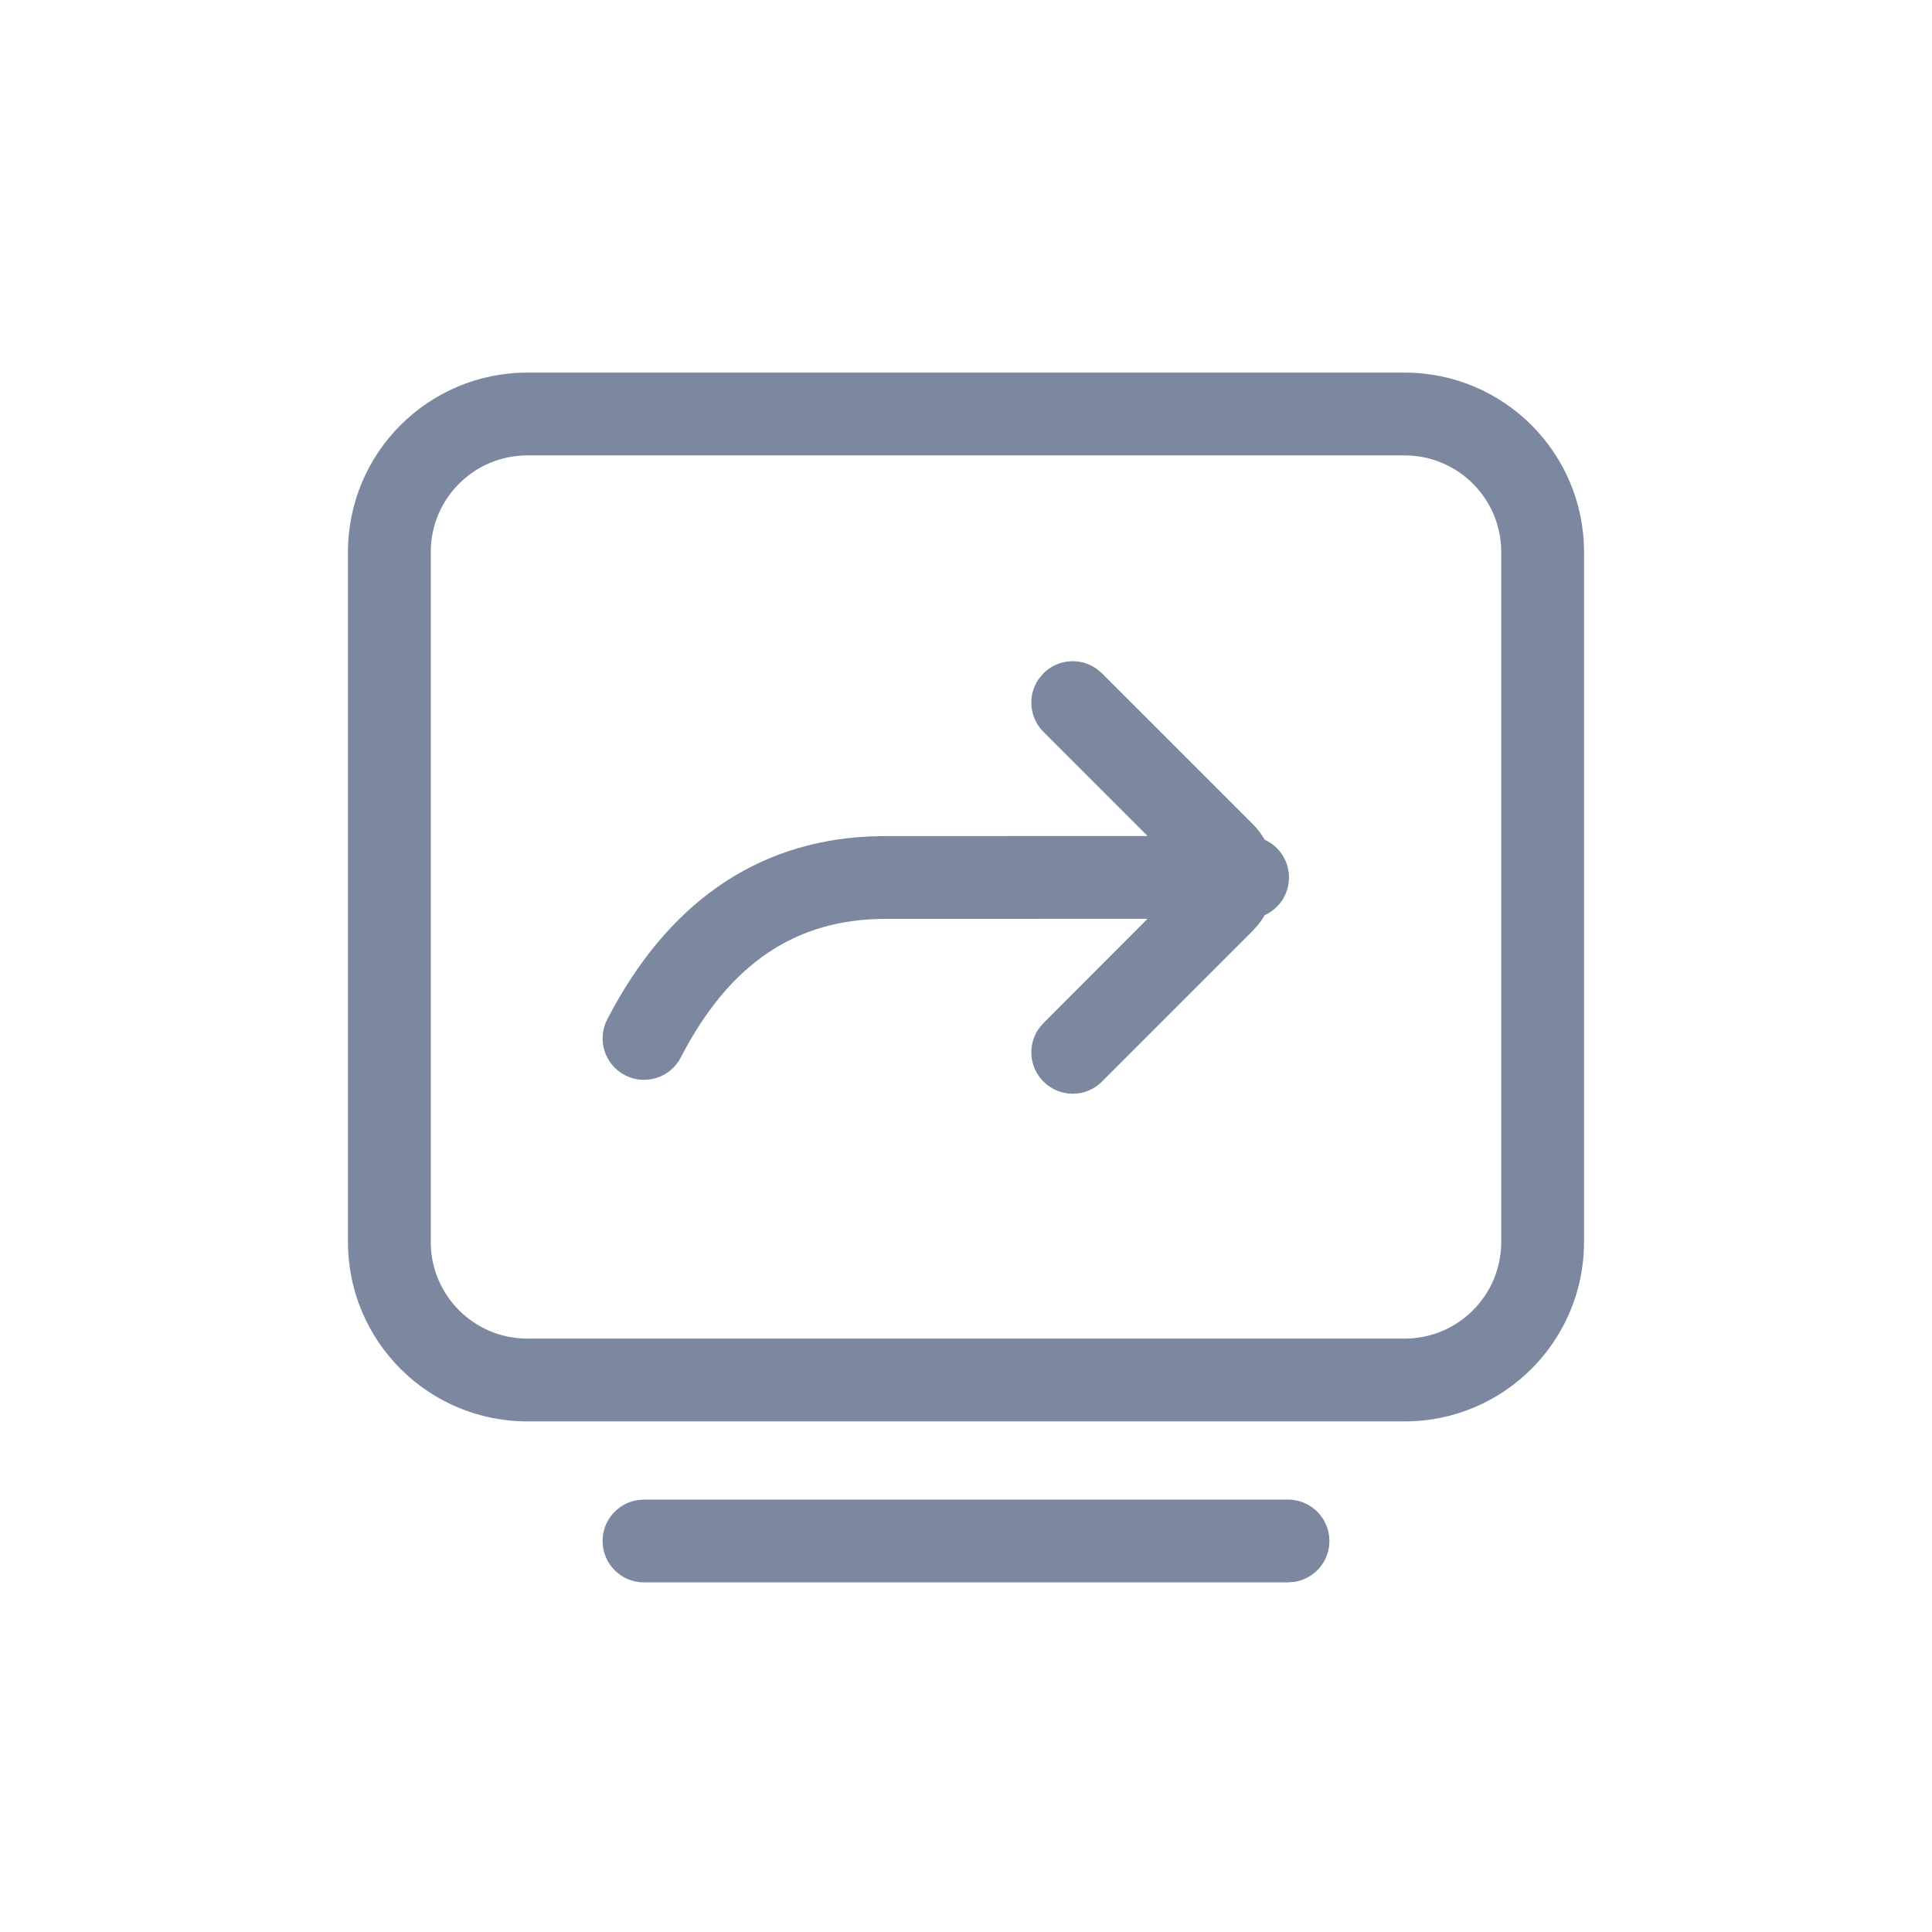 <?xml version="1.0" encoding="UTF-8"?>
<svg width="28px" height="28px" viewBox="0 0 28 28" version="1.1" xmlns="http://www.w3.org/2000/svg" xmlns:xlink="http://www.w3.org/1999/xlink">
    <title>屏幕共享备份 2</title>
    <g id="页面-1" stroke="none" stroke-width="1" fill="none" fill-rule="evenodd">
        <g id="灵动课堂Guide-图标和图片" transform="translate(-943, -577)">
            <g id="屏幕共享备份-2" transform="translate(943, 577)">
                <rect id="矩形" opacity="0" x="0" y="0" width="28" height="28"></rect>
                <g id="屏幕共享" transform="translate(5.043, 5.4)" fill="#7B88A0" fill-rule="nonzero">
                    <path d="M13.624,16.333 C13.955,16.333 14.224,16.602 14.224,16.933 C14.224,17.232 14.006,17.479 13.721,17.525 L13.624,17.533 L4.29,17.533 C3.959,17.533 3.69,17.265 3.69,16.933 C3.69,16.635 3.908,16.388 4.193,16.341 L4.29,16.333 L13.624,16.333 Z M15.314,-9.05941988e-14 C16.75,-9.05941988e-14 17.914,1.164 17.914,2.6 L17.914,2.6 L17.914,12.6 C17.914,14.036 16.75,15.2 15.314,15.2 L15.314,15.2 L2.6,15.2 C1.164,15.2 6.19948537e-13,14.036 6.19948537e-13,12.6 L6.19948537e-13,12.6 L6.19948537e-13,2.6 C6.19948537e-13,1.164 1.164,-9.05941988e-14 2.6,-9.05941988e-14 L2.6,-9.05941988e-14 Z M15.314,1.2 L2.6,1.2 C1.827,1.2 1.2,1.827 1.2,2.6 L1.2,2.6 L1.2,12.6 C1.2,13.373 1.827,14 2.6,14 L2.6,14 L15.314,14 C16.087,14 16.714,13.373 16.714,12.6 L16.714,12.6 L16.714,2.6 C16.714,1.827 16.087,1.2 15.314,1.2 L15.314,1.2 Z M10.845,4.289 L10.928,4.358 L13.109,6.539 C13.18,6.61 13.239,6.688 13.287,6.771 C13.494,6.864 13.638,7.074 13.638,7.317 C13.638,7.56 13.494,7.769 13.286,7.863 C13.26,7.909 13.229,7.955 13.194,7.999 L13.109,8.094 L10.928,10.275 C10.694,10.51 10.314,10.51 10.08,10.275 C9.871,10.067 9.848,9.744 10.01,9.51 L10.08,9.427 L11.588,7.916 L7.79,7.917 C6.495,7.917 5.528,8.561 4.824,9.925 C4.672,10.22 4.31,10.335 4.015,10.183 C3.721,10.031 3.605,9.669 3.757,9.375 C4.62,7.703 5.908,6.797 7.563,6.722 L7.79,6.717 L11.588,6.716 L10.08,5.207 C9.871,4.998 9.848,4.675 10.01,4.441 L10.08,4.358 C10.288,4.15 10.611,4.127 10.845,4.289 Z" id="形状结合"></path>
                </g>
            </g>
        </g>
    </g>
</svg>